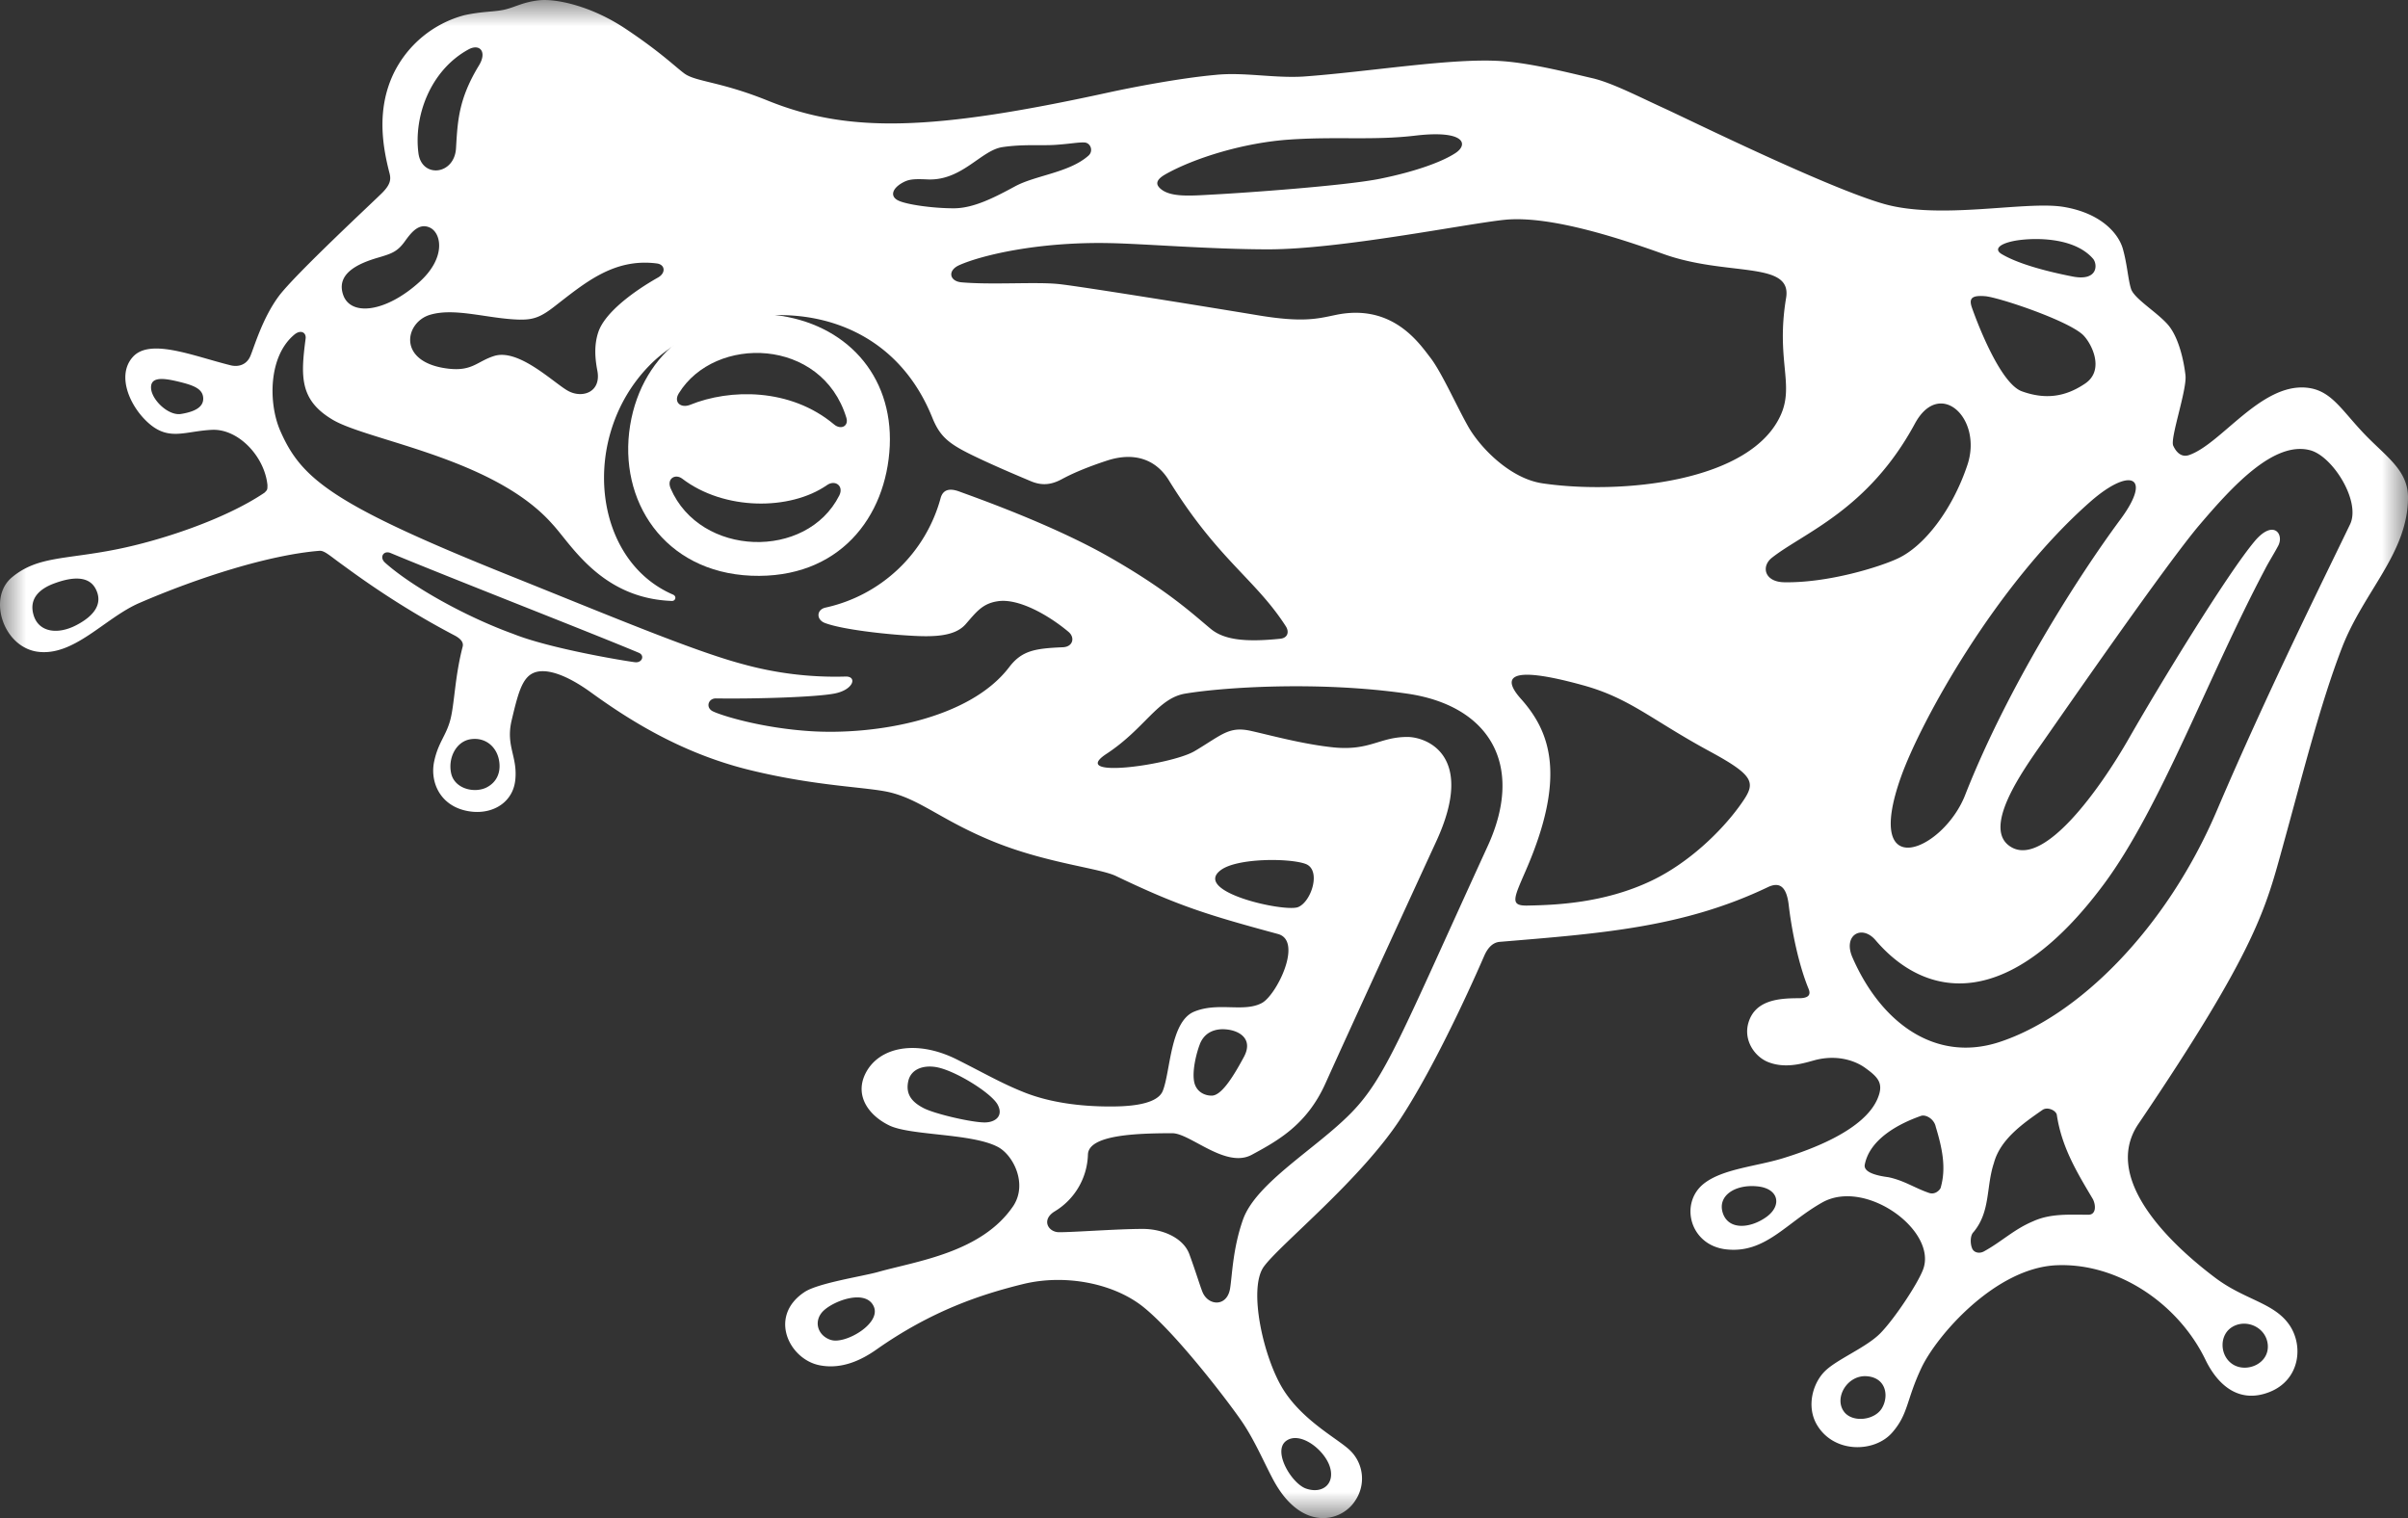 <svg width="46" height="29" viewBox="0 0 46 29" xmlns="http://www.w3.org/2000/svg" xmlns:xlink="http://www.w3.org/1999/xlink"><rect x="0" y="0" width="46" height="29" fill="#333333" stroke="none"/><defs><path id="a" d="M0 0h46v29H0z"/></defs><g fill="none" fill-rule="evenodd"><mask id="b" fill="#fff"><use xlink:href="#a"/></mask><path d="M34.085 11.123c-.379-.006-.445-.302-.238-.467.608-.48 1.84-.912 2.733-2.563.474-.878 1.301-.1 1.003.79-.284.848-.82 1.552-1.335 1.788-.344.16-1.32.466-2.163.452m10.808-1.106c-.487 1.013-1.569 3.18-2.55 5.48-.964 2.253-2.647 3.923-4.16 4.413-1.213.39-2.25-.368-2.796-1.621-.186-.427.18-.635.442-.328.958 1.12 2.534 1.394 4.368-1.08 1.08-1.46 1.989-3.962 3.068-6 .07-.139.176-.304.256-.456.117-.223-.093-.513-.452-.084-.528.63-1.818 2.745-2.391 3.748-.573 1.005-1.608 2.432-2.236 2.105-.626-.328.204-1.478.577-2.012.433-.619 2.39-3.446 3.01-4.169.617-.723 1.414-1.599 2.106-1.411.43.117.968.978.758 1.415m-8.579 4.826c.378-1.063 1.815-3.676 3.622-5.263.751-.658 1.19-.496.572.34-.804 1.085-2.146 3.184-2.961 5.25-.41 1.08-1.97 1.747-1.233-.327m-10.508 6.422c-.663.676-1.81 1.33-2.06 2.03-.196.552-.207 1.07-.248 1.321-.06.357-.419.33-.527.065-.05-.124-.122-.37-.25-.72-.114-.314-.51-.485-.889-.485-.487 0-1.299.063-1.6.063-.206 0-.345-.234-.089-.395a1.31 1.31 0 0 0 .64-1.094c.02-.366.898-.402 1.611-.402.345 0 1.022.682 1.52.411.5-.27 1.052-.575 1.406-1.363.49-1.087 1.76-3.849 2.119-4.628.758-1.648-.195-1.99-.554-1.99-.533 0-.711.267-1.406.2-.583-.06-1.2-.23-1.58-.315-.27-.061-.421-.014-.63.108-.147.087-.304.194-.458.283-.461.262-2.413.534-1.676.048.738-.484.978-1.064 1.507-1.152.717-.12 2.538-.244 4.235 0 1.565.225 2.259 1.35 1.542 2.914-1.661 3.624-1.95 4.425-2.613 5.101m14.089 1.94c-.363 0-.723-.027-1.056.125-.362.151-.6.388-.93.57-.095.058-.211.03-.24-.064-.033-.085-.033-.236.029-.297.33-.391.24-.866.391-1.32.12-.45.543-.749.93-1.017.088-.06.242 0 .271.087.093.63.39 1.112.692 1.621.059.121.059.295-.087.295m-2.826-.505c-.037.062-.12.12-.214.09-.27-.09-.48-.24-.783-.302-.206-.027-.475-.087-.45-.237.092-.482.632-.78 1.08-.936.093-.026.247.063.277.212.118.391.208.783.09 1.173M29.465 9.233c-.621-.092-1.19-.685-1.416-1.081-.225-.397-.51-1.042-.725-1.32-.215-.277-.724-1.041-1.807-.816-.354.074-.629.15-1.497.005-.868-.144-3.354-.547-3.788-.594-.434-.047-1.28.018-1.866-.034-.229-.021-.271-.227-.039-.329.402-.18 1.48-.448 2.866-.42.653.012 1.937.119 3.036.119 1.379 0 3.8-.493 4.522-.565.89-.087 2.283.388 3.02.652 1.22.44 2.469.123 2.349.841-.195 1.169.154 1.64-.094 2.218-.562 1.304-3.071 1.544-4.561 1.324m3.762 6.169c-.353.486-.965 1.078-1.666 1.416-.91.438-1.851.471-2.388.481-.33.005-.258-.135-.03-.66.803-1.839.454-2.682-.092-3.293-.34-.382-.292-.666 1.195-.254.889.245 1.306.66 2.409 1.258.924.5.885.618.572 1.052M22.92 19.947c.092-.234.298-.3.497-.283.27.022.526.19.346.525-.245.458-.45.741-.616.741-.147 0-.301-.082-.336-.27-.042-.23.058-.583.11-.713m.398-3.324c.31-.235 1.31-.233 1.62-.12.308.112.114.725-.143.826-.255.1-2.026-.291-1.477-.706m-7.83-2.655c-.968-.061-1.738-.31-1.876-.382-.138-.072-.082-.247.065-.244.806.011 1.909-.026 2.257-.092.375-.07.444-.331.219-.326a6.628 6.628 0 0 1-1.982-.242c-.938-.25-2.616-.957-4.438-1.687-3.397-1.364-3.982-1.85-4.383-2.772-.224-.518-.228-1.42.276-1.834.116-.095.227-.04.211.081-.094.72-.118 1.173.52 1.55.678.4 3.083.73 4.195 1.993.361.388.933 1.418 2.282 1.467.066.003.1-.087.02-.122-1.538-.664-1.774-3.002-.465-4.36 1.261-1.31 4.38-1.593 5.418.976.143.354.299.492.742.71.399.196.885.4 1.146.51.214.089.392.066.591-.042.199-.108.483-.23.866-.355.497-.161.92-.037 1.175.377.938 1.52 1.651 1.883 2.235 2.79.069.108.037.223-.107.238-.656.067-1.067.025-1.325-.187-.341-.282-.815-.731-1.932-1.369-1.116-.639-2.644-1.17-2.87-1.255-.195-.073-.316-.035-.36.123a2.928 2.928 0 0 1-2.2 2.093c-.171.038-.18.228-.013.293.326.125 1.147.215 1.619.242.472.03.865.015 1.07-.216.203-.232.32-.396.612-.44.396-.063.971.263 1.352.582.131.107.09.286-.1.296-.531.023-.787.06-1.03.38-.766 1.005-2.576 1.3-3.79 1.224m-3.361-1.318c-.167-.02-1.614-.256-2.322-.54-.903-.326-1.938-.903-2.45-1.361-.115-.103-.029-.24.104-.185 1.107.462 3.883 1.543 4.745 1.907.116.05.062.197-.077.179m-2.84 2.396c-.23.11-.602.023-.669-.27-.066-.294.094-.615.374-.655.279-.04.476.14.531.363.056.224-.007.45-.236.562M7.204 4.927c.264-.078.377-.11.52-.303.123-.17.27-.374.486-.277.221.101.319.573-.198 1.04-.644.582-1.313.659-1.456.247-.143-.41.295-.602.648-.707M8.948.945c.214-.118.363.041.201.306-.393.645-.407 1.07-.438 1.584-.032.51-.652.573-.717.095-.094-.706.223-1.584.954-1.985m.984 5.16c.27.007.416-.06.668-.257.57-.44 1.125-.922 1.949-.815.158.021.174.182.022.268-.456.257-1.022.669-1.144 1.051-.069.213-.071.443-.016.728.081.417-.297.543-.575.378-.279-.164-.931-.802-1.395-.658-.324.101-.416.295-.872.243-.996-.115-.837-.889-.352-1.03.48-.142 1.11.079 1.715.093m7.362-2.642c.113-.052.265-.043.443-.036.647.018 1.005-.558 1.414-.618.408-.06.74-.023 1.028-.044.29-.021.425-.051.541-.044.116.009.173.166.07.254-.369.324-1.01.372-1.4.584-.391.211-.79.419-1.17.419-.399 0-.893-.07-1.055-.146-.18-.083-.12-.255.129-.37m4.97-.134c.547-.308 1.494-.606 2.386-.664.892-.06 1.598.02 2.391-.075.94-.11 1.017.167.762.334-.245.161-.738.348-1.438.49-.674.137-2.654.274-3.157.3-.461.025-.864.065-1.055-.124-.046-.048-.11-.136.11-.26M37.92 5.658c.254.02 1.526.444 1.854.724.161.137.453.675.061.943-.391.267-.776.307-1.212.15-.435-.16-.894-1.428-.954-1.6-.06-.175-.004-.237.25-.217m.529-1.05c.27-.06 1.138-.121 1.534.333.09.102.103.438-.391.341-.56-.11-1.061-.254-1.356-.43-.137-.084-.058-.185.213-.244m4.21 20.732c.276-.15.641.03.664.357.023.354-.4.531-.663.37-.263-.162-.274-.58 0-.727m-6.707 1.558c-.137.235-.562.285-.724.072-.2-.264.06-.705.429-.68.368.024.433.371.295.608m-2.206-3.652c-.304.22-.722.26-.834-.07-.11-.328.225-.552.647-.514.42.035.49.364.187.584m-9.18 4.282c.26-.197.724.155.835.482.11.329-.131.536-.45.427-.274-.093-.645-.71-.385-.909M15.882 25.6c-.27-.08-.358-.381-.133-.577.226-.195.8-.39.943-.064.144.326-.54.719-.81.64m2.928-4.157c-.249 0-.952-.162-1.167-.274-.216-.112-.345-.257-.294-.507.05-.25.312-.324.565-.27.364.078 1.03.495 1.145.713.115.217-.048.338-.249.338m-17.351-9.5c-.355.186-.715.137-.815-.184-.1-.322.112-.513.403-.617.29-.106.638-.164.78.107.143.274-.014.51-.368.694m2-4.034c-.24.039-.556-.264-.573-.487-.017-.222.215-.204.506-.135.29.07.48.132.49.317.01.185-.185.266-.424.305m40.16 8.225c.351-1.261.696-2.663 1.123-3.766C45.16 11.288 46 10.562 46 9.5c0-.533-.444-.792-.867-1.245-.424-.452-.617-.81-1.08-.85-.872-.075-1.622 1.076-2.235 1.288-.151.052-.25-.062-.303-.18-.063-.139.267-1.074.234-1.345-.03-.27-.129-.735-.342-.973-.212-.239-.647-.496-.7-.683-.056-.185-.07-.455-.152-.751-.08-.295-.415-.692-1.144-.81-.728-.116-2.344.254-3.427-.057-1.085-.31-3.753-1.625-4.21-1.833-.455-.208-.982-.48-1.35-.566-.37-.084-1.159-.29-1.743-.328-.939-.065-2.527.206-3.791.296-.57.032-1.143-.09-1.682-.031-.693.063-1.62.245-2.019.332-3.376.738-4.968.785-6.518.16-.906-.367-1.375-.36-1.595-.518-.177-.13-.448-.404-1.122-.854-.674-.45-1.35-.582-1.66-.546-.31.036-.445.128-.648.176-.201.048-.423.031-.778.109a2.104 2.104 0 0 0-1.35 1.115c-.334.701-.204 1.413-.076 1.907.031.121.01.216-.135.365-.123.127-1.675 1.565-1.984 1.983-.309.419-.463.956-.54 1.14-.067.158-.212.213-.366.18-.72-.177-1.547-.528-1.878-.164-.331.365-.041.989.335 1.296.377.307.68.12 1.18.098.501-.02.999.508 1.055 1.053 0 .092 0 .092-.056.148-.752.508-1.983.916-2.84 1.085-.976.194-1.5.127-1.986.533-.467.388-.168 1.324.485 1.419.701.099 1.29-.645 1.95-.93 1.109-.48 2.476-.92 3.443-.997.092-.006.193.092.426.26.233.168 1.036.773 2.159 1.36.097.053.172.121.148.212-.152.584-.155 1.102-.238 1.406-.083.303-.231.426-.307.79-.076.362.088.8.567.927.479.126.928-.108.982-.565.053-.458-.186-.655-.068-1.152.118-.498.196-.806.413-.903.217-.099.6.006 1.106.373.716.518 1.721 1.16 3.03 1.48 1.307.32 2.268.322 2.696.431.592.15 1.003.554 2.004.954 1.001.398 1.984.49 2.296.64 1.18.565 1.718.735 3.093 1.107.485.13-.026 1.17-.308 1.319-.346.184-.834-.025-1.293.165-.459.19-.45 1.144-.599 1.514-.12.3-.807.297-1.017.297-.547 0-1.132-.072-1.628-.269-.435-.173-.742-.355-1.29-.63-.785-.391-1.5-.231-1.747.275-.204.417.06.793.457.986.407.198 1.58.147 2.077.412.289.153.568.697.297 1.12-.601.898-1.854 1.06-2.589 1.268-.282.08-1.142.21-1.402.382-.7.462-.296 1.287.288 1.4.438.086.821-.116 1.082-.299 1.06-.746 2.004-1.056 2.806-1.253.802-.196 1.739-.015 2.307.448.624.508 1.59 1.772 1.858 2.16.25.36.444.82.61 1.128.54 1.01 1.309.808 1.566.404a.748.748 0 0 0-.092-.957c-.214-.214-.882-.55-1.267-1.146-.386-.596-.691-1.942-.386-2.368.307-.424 1.855-1.66 2.62-2.84.768-1.177 1.566-3.043 1.59-3.096.053-.122.143-.258.3-.27 1.902-.159 3.492-.267 5.118-1.044.197-.094.354-.052.4.341.05.436.178 1.113.379 1.6.055.132-.023.18-.187.18-.378 0-.826.033-.959.459-.104.332.106.65.367.758.379.155.774-.008.953-.047.449-.098.77.063.898.154.262.187.37.303.245.597-.254.595-1.25.966-1.813 1.138-.508.155-1.146.201-1.503.482-.471.371-.275 1.18.428 1.257.746.082 1.142-.508 1.832-.896.832-.468 2.213.548 1.924 1.287-.106.274-.534.92-.803 1.2-.269.282-.84.505-1.073.739-.233.233-.352.675-.15 1.02.326.554 1.107.534 1.44.148.31-.356.266-.618.556-1.233.29-.616 1.412-1.914 2.586-1.962 1.175-.048 2.327.741 2.842 1.808.228.47.632.847 1.224.613.593-.235.657-.912.356-1.311-.3-.401-.846-.455-1.399-.874-.554-.418-2.24-1.79-1.463-2.936 2.28-3.37 2.433-4.13 2.768-5.336" fill="#FFF" mask="url(#b)"/><path d="M12.811 9.33c-.079-.185.087-.286.22-.187.801.613 2.064.613 2.767.124.156-.109.326.016.235.198-.624 1.238-2.657 1.176-3.222-.135m.156-1.816c.69-1.122 2.735-1.066 3.201.466.05.164-.107.237-.236.127-.837-.7-1.993-.681-2.748-.374-.175.07-.323-.046-.217-.219m4.03 1.004c.06-1.36-.845-2.34-2.188-2.5-1.345-.155-2.54.677-2.772 2.11-.232 1.43.644 2.799 2.314 2.87 1.678.067 2.583-1.12 2.646-2.48" fill="#FFF" mask="url(#b)"/></g></svg>